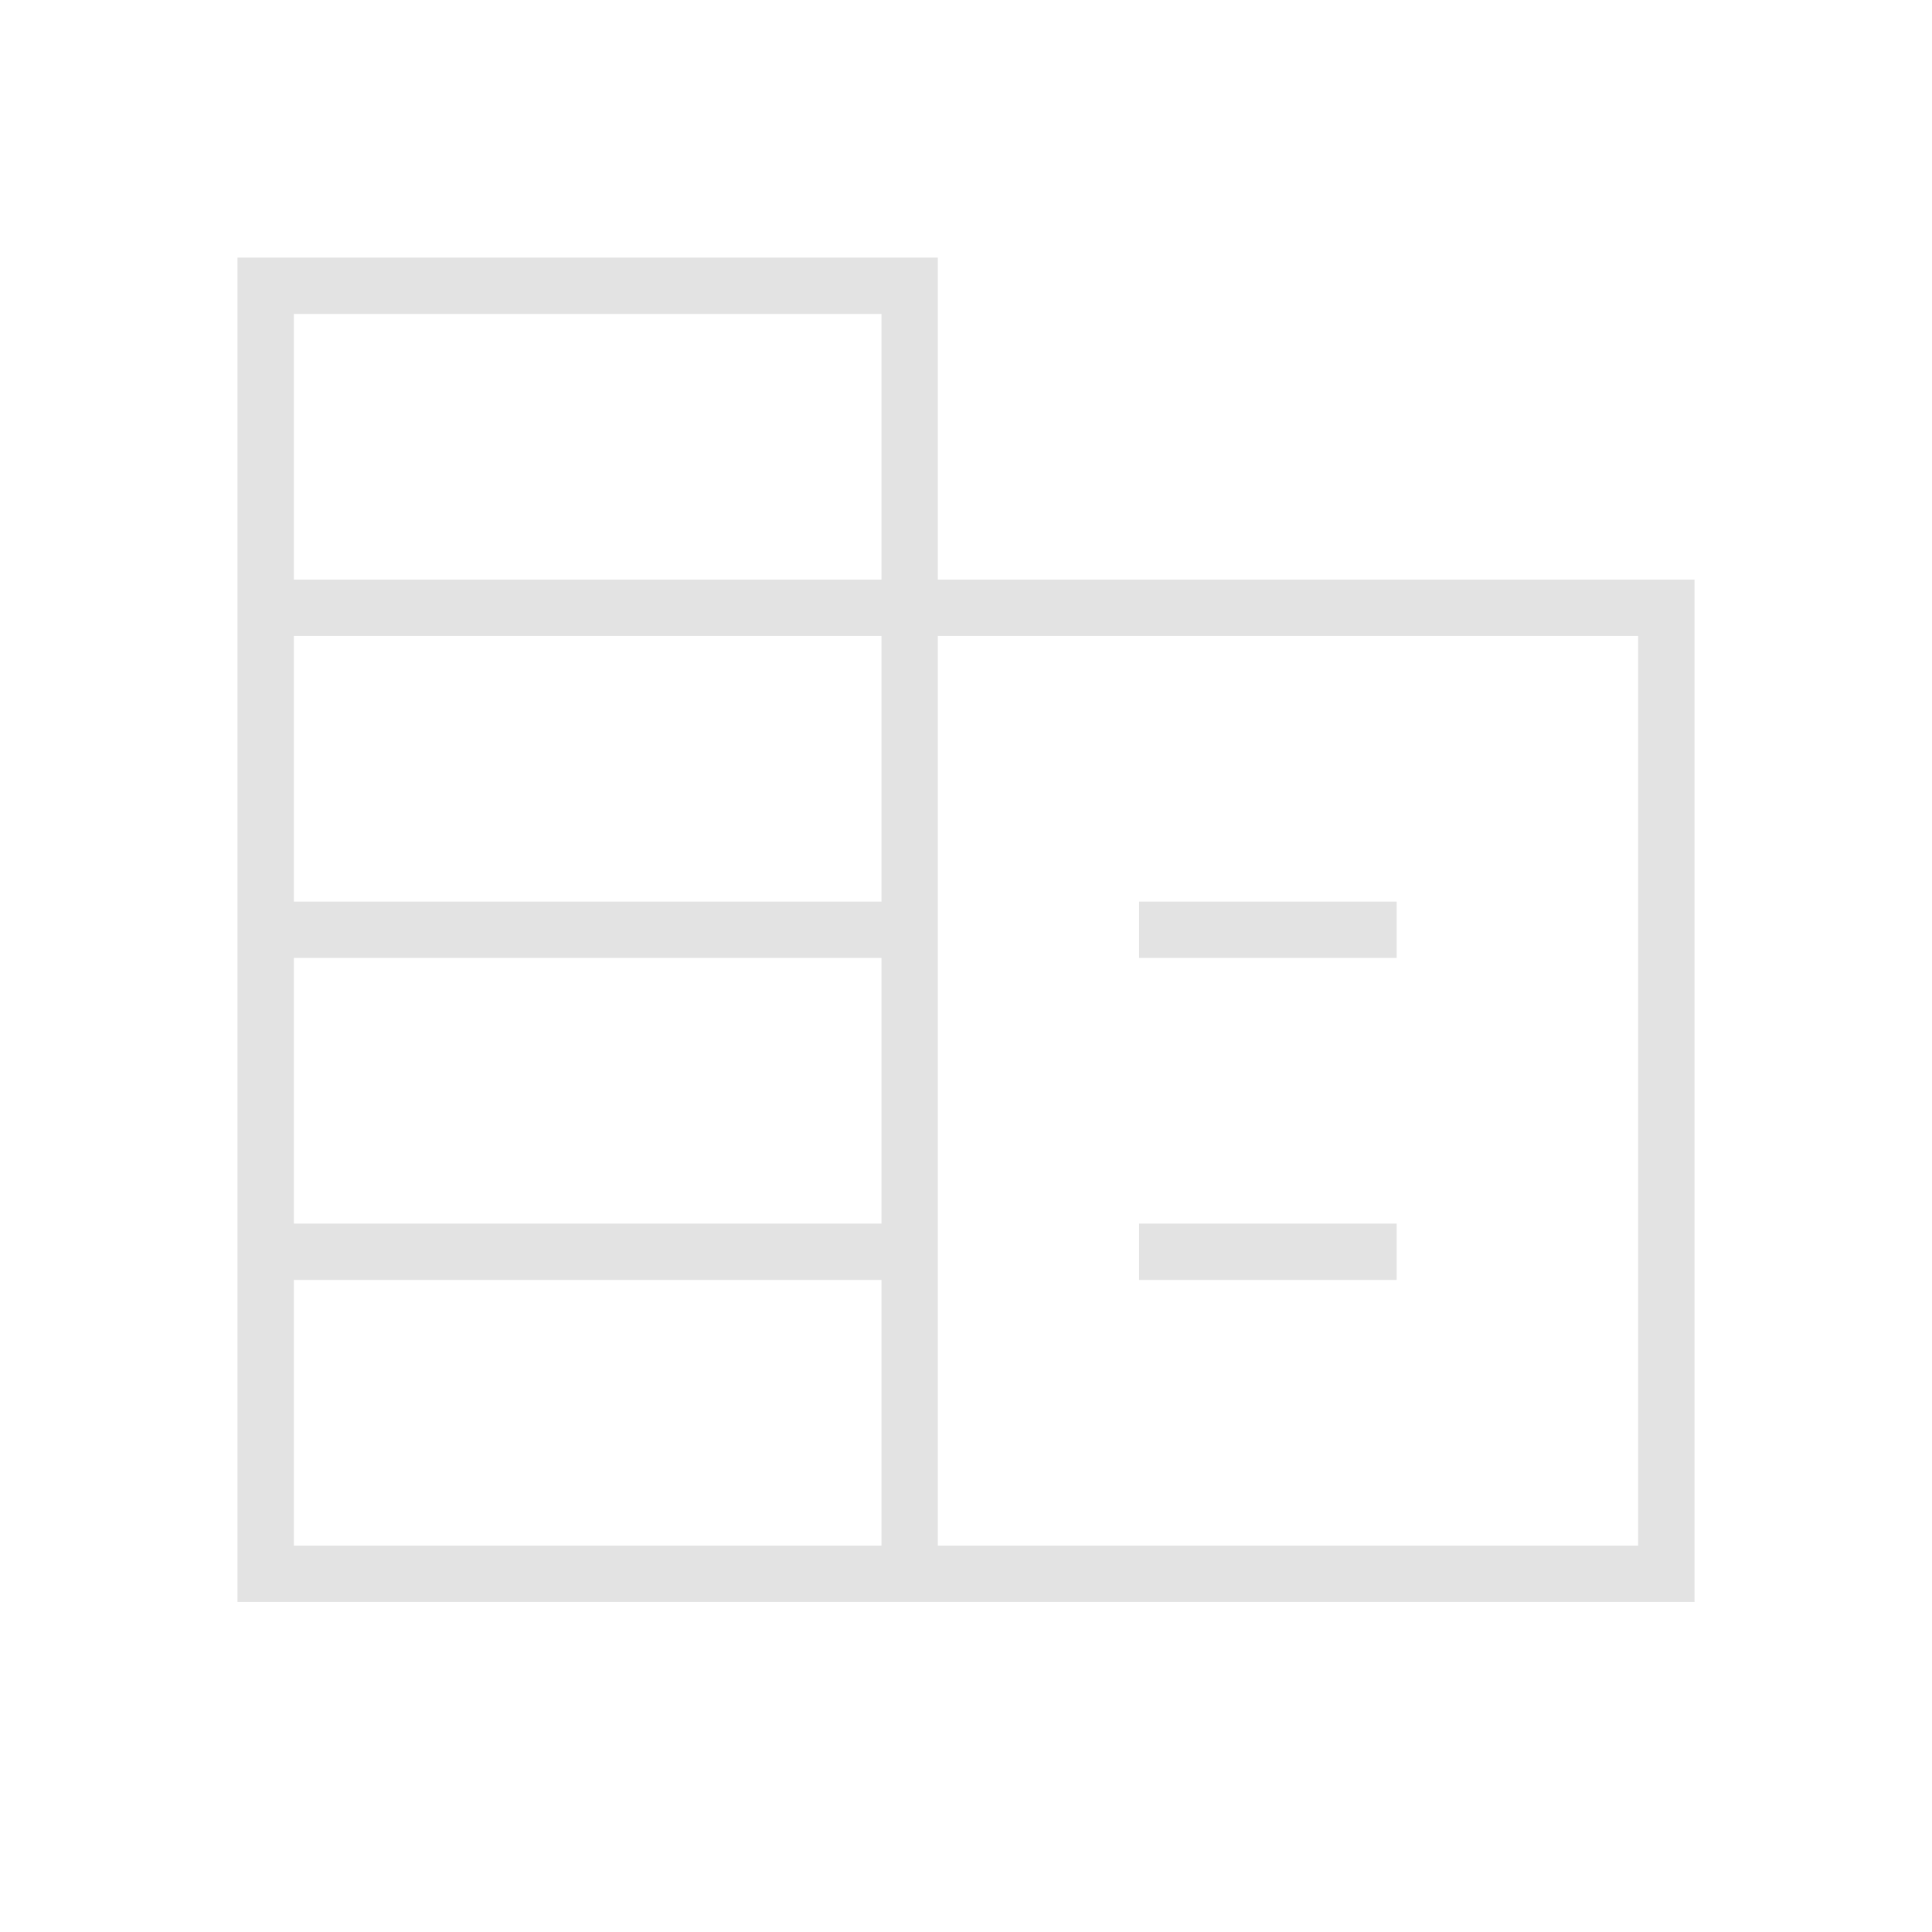 <svg xmlns="http://www.w3.org/2000/svg" height="24px" viewBox="0 -960 960 960" width="24px" fill="#e3e3e3"><path d="M118-164v-668h348v160h376v508H118Zm28-28h292v-132H146v132Zm0-160h292v-132H146v132Zm0-160h292v-132H146v132Zm0-160h292v-132H146v132Zm320 480h348v-452H466v452Zm100-292v-28h128v28H566Zm0 160v-28h128v28H566Z"/></svg>